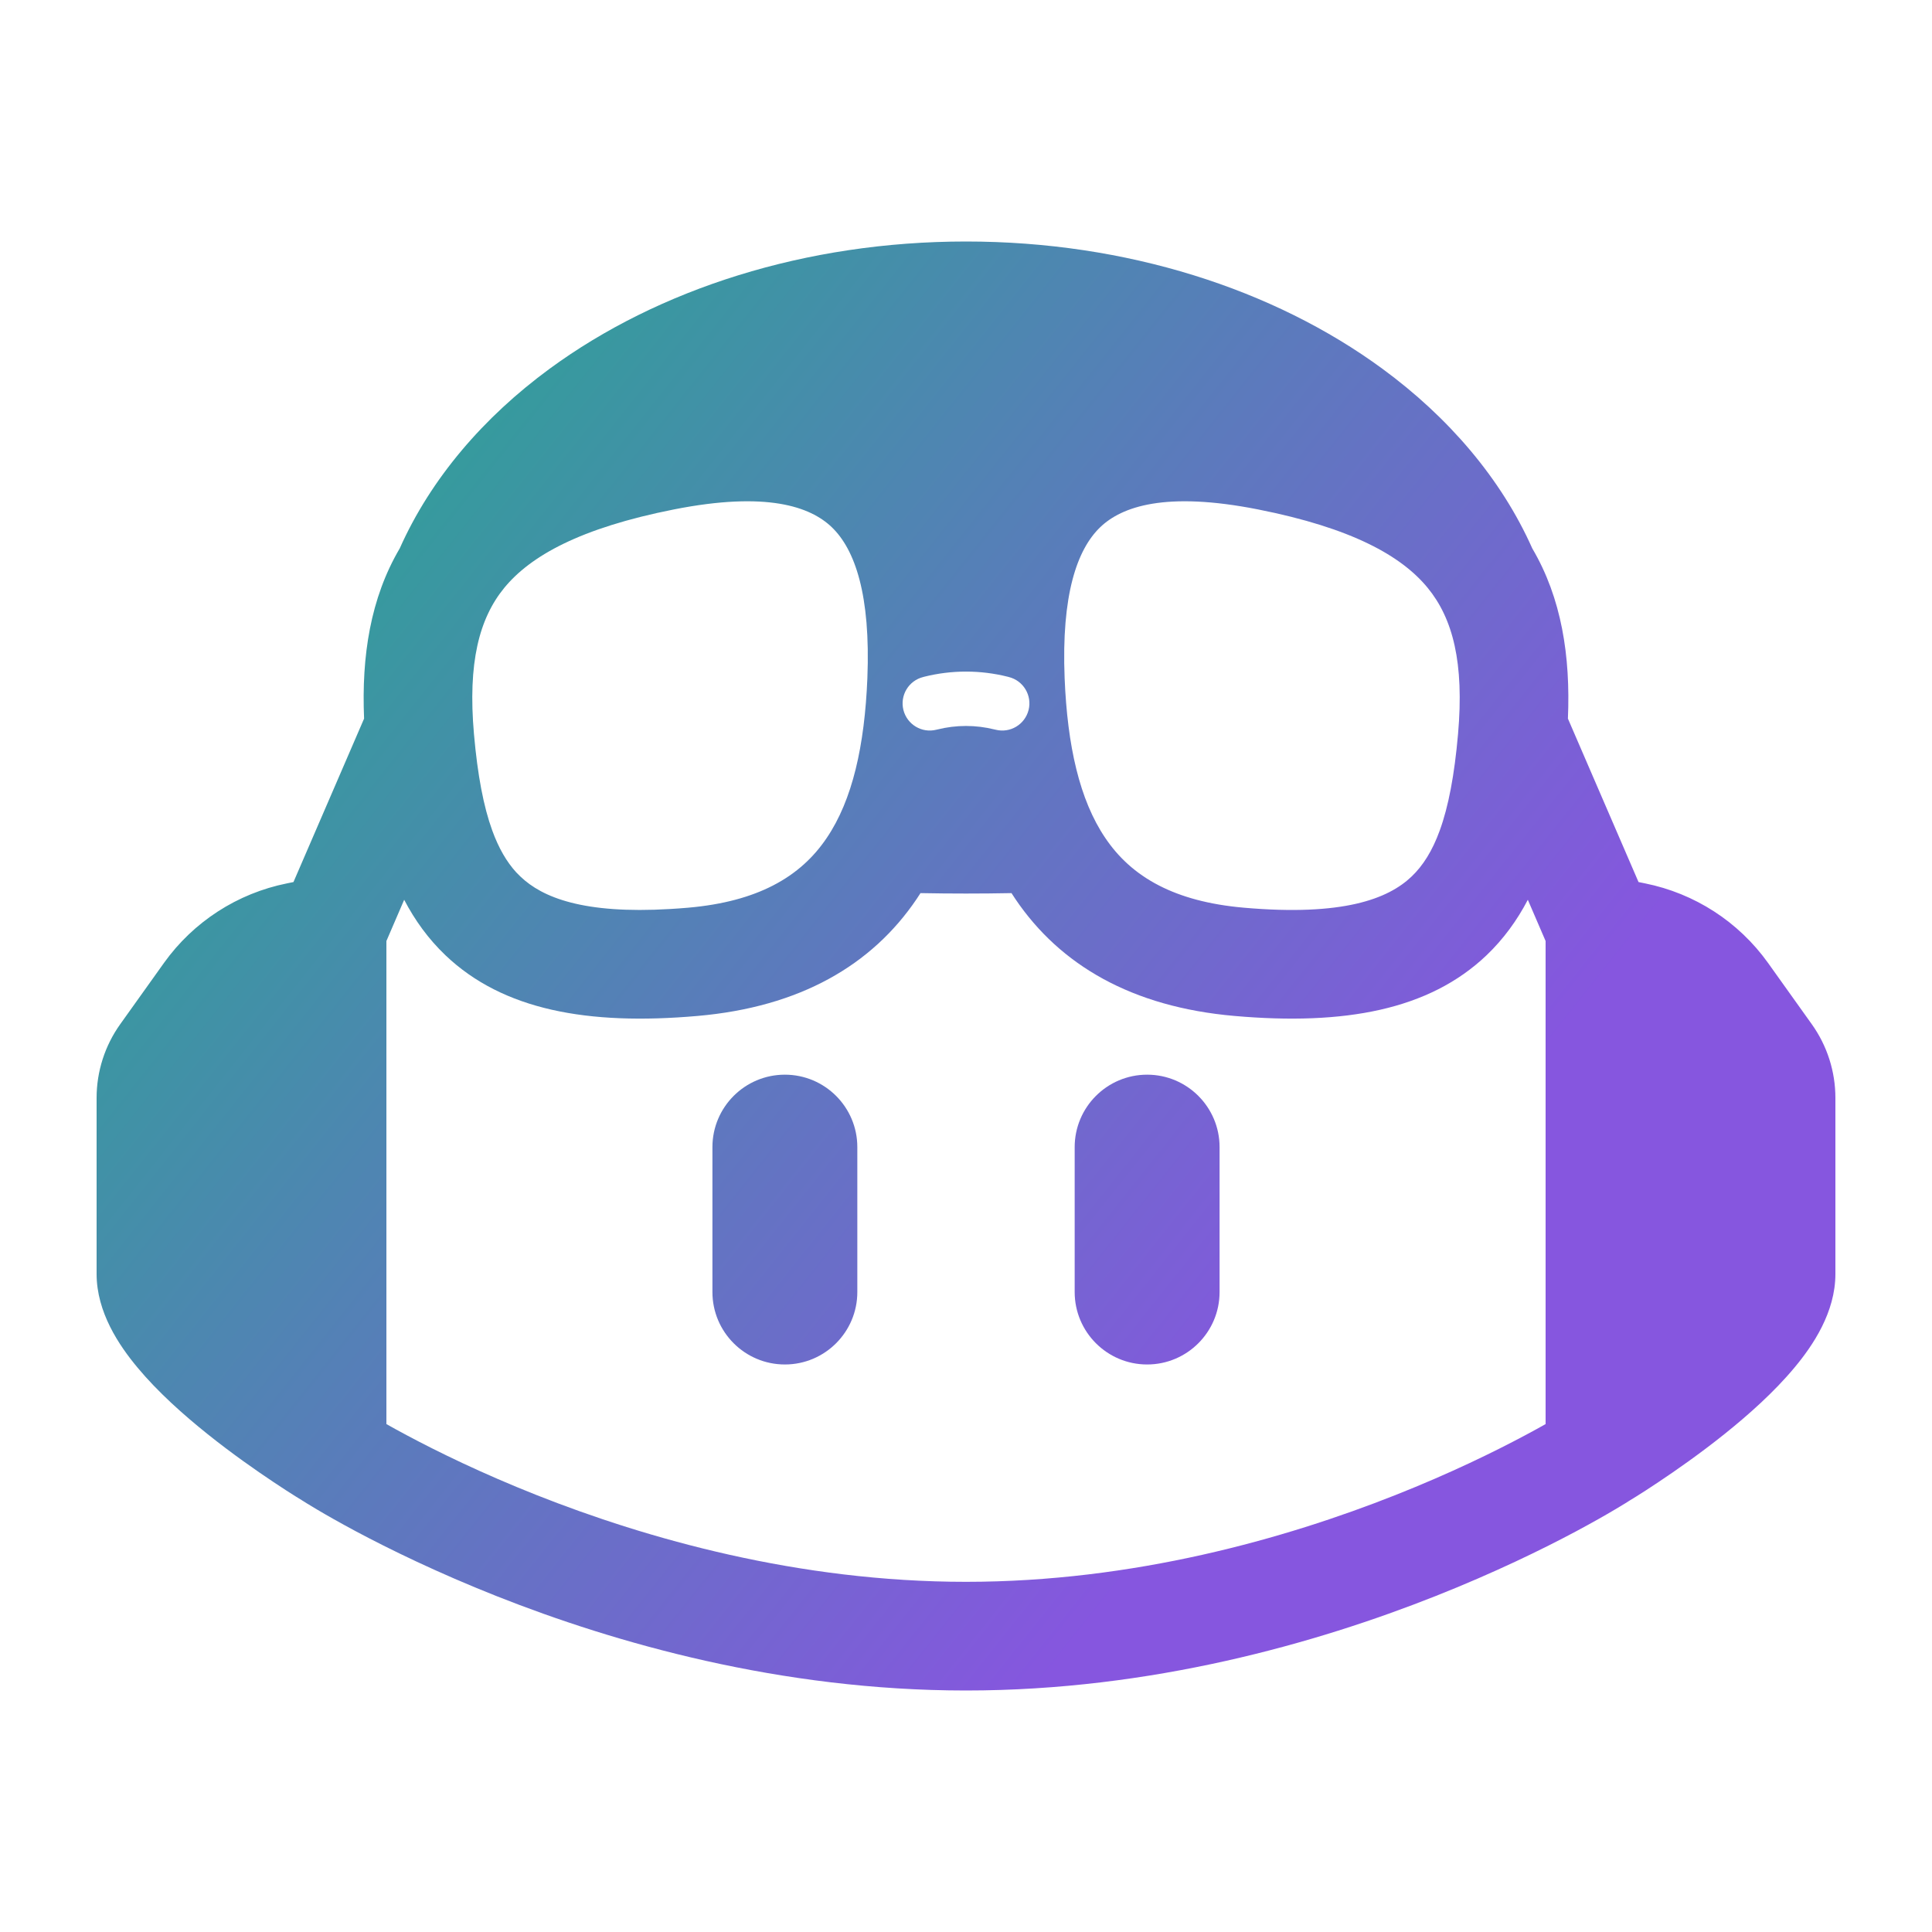 <svg width="40" height="40" viewBox="0 0 40 40" fill="none" xmlns="http://www.w3.org/2000/svg">
<path d="M16.25 22.25C17.078 22.25 17.75 22.922 17.75 23.75V26.75C17.75 27.578 17.078 28.25 16.25 28.25C15.422 28.25 14.75 27.578 14.75 26.75V23.75C14.75 22.922 15.422 22.25 16.25 22.25Z" fill="url(#paint0_linear_2080_156017)"/>
<path d="M25.25 23.75C25.25 22.922 24.578 22.25 23.75 22.25C22.922 22.25 22.25 22.922 22.25 23.75V26.75C22.25 27.578 22.922 28.25 23.75 28.25C24.578 28.25 25.25 27.578 25.25 26.75V23.75Z" fill="url(#paint1_linear_2080_156017)"/>
<path fill-rule="evenodd" clip-rule="evenodd" d="M11.38 7.634C13.628 5.985 16.679 5 20 5C23.321 5 26.372 5.985 28.62 7.634C29.985 8.635 31.078 9.903 31.724 11.354C32.33 12.383 32.517 13.582 32.462 14.878L33.924 18.262L34.057 18.289C35.085 18.495 35.996 19.084 36.605 19.936L37.511 21.205C37.829 21.65 38 22.184 38 22.731L38 26.375C38 27.169 37.536 27.855 37.153 28.314C36.733 28.819 36.198 29.295 35.703 29.691C35.201 30.093 34.704 30.44 34.335 30.686C34.15 30.81 33.995 30.909 33.885 30.978C33.83 31.012 33.786 31.04 33.755 31.058L33.732 31.072L33.719 31.08L33.718 31.081L33.709 31.087C33.695 31.096 33.675 31.108 33.65 31.124C33.6 31.155 33.527 31.199 33.434 31.254C33.248 31.365 32.977 31.519 32.632 31.704C31.942 32.072 30.948 32.559 29.719 33.046C27.268 34.017 23.842 35 20 35C16.158 35 12.732 34.017 10.281 33.046C9.052 32.559 8.058 32.072 7.368 31.704C7.023 31.519 6.752 31.365 6.566 31.254C6.473 31.199 6.4 31.155 6.35 31.124C6.325 31.108 6.305 31.096 6.291 31.087L6.282 31.081L6.281 31.08L6.267 31.072L6.245 31.058C6.214 31.04 6.17 31.012 6.115 30.978C6.005 30.909 5.85 30.81 5.665 30.686C5.296 30.44 4.799 30.093 4.297 29.691C3.802 29.295 3.267 28.819 2.847 28.314C2.464 27.855 2 27.169 2 26.375L2 22.731C2 22.184 2.171 21.65 2.489 21.205L3.395 19.936C4.004 19.084 4.915 18.495 5.943 18.289L6.076 18.262L7.538 14.878C7.483 13.581 7.67 12.383 8.276 11.354C8.923 9.903 10.015 8.635 11.38 7.634ZM8 19.483L8.368 18.629C8.589 19.052 8.868 19.44 9.224 19.779C10.412 20.91 12.163 21.234 14.442 21.034C16.563 20.849 18.05 19.984 18.978 18.613C19.006 18.573 19.032 18.532 19.058 18.491C19.372 18.497 19.686 18.5 20 18.5C20.314 18.5 20.628 18.497 20.942 18.491C20.968 18.532 20.994 18.573 21.022 18.613C21.95 19.984 23.437 20.849 25.558 21.034C27.837 21.234 29.588 20.91 30.776 19.779C31.131 19.44 31.411 19.052 31.632 18.629L32 19.483V29.484C31.878 29.553 31.735 29.632 31.573 29.718C30.945 30.053 30.029 30.503 28.89 30.954C26.607 31.858 23.471 32.75 20 32.75C16.529 32.75 13.393 31.858 11.11 30.954C9.971 30.503 9.055 30.053 8.427 29.718C8.265 29.632 8.122 29.553 8 29.484V19.483ZM17.115 17.351C16.855 17.736 16.502 18.079 15.997 18.337C15.548 18.567 14.978 18.729 14.246 18.793C14.117 18.804 13.993 18.813 13.874 18.82C12.078 18.927 11.229 18.582 10.776 18.149C10.746 18.121 10.717 18.092 10.688 18.061C10.49 17.844 10.325 17.562 10.191 17.193C10.012 16.7 9.888 16.053 9.813 15.199C9.683 13.719 9.921 12.805 10.441 12.17C10.983 11.511 12.008 10.932 13.954 10.547C15.872 10.168 16.776 10.488 17.221 10.915C17.702 11.377 18.027 12.315 17.958 14.042C17.901 15.436 17.651 16.561 17.115 17.351ZM22.885 17.351C23.145 17.736 23.498 18.079 24.003 18.337C24.452 18.567 25.022 18.729 25.754 18.793C27.807 18.973 28.74 18.61 29.224 18.149C29.462 17.923 29.656 17.615 29.809 17.193C29.988 16.7 30.112 16.053 30.187 15.199C30.317 13.719 30.079 12.805 29.558 12.17C29.017 11.511 27.992 10.932 26.046 10.547C24.128 10.168 23.224 10.488 22.779 10.915C22.298 11.377 21.973 12.315 22.042 14.042C22.099 15.436 22.349 16.561 22.885 17.351ZM19.409 15.103C19.797 15.006 20.203 15.006 20.591 15.103L20.614 15.108C20.915 15.184 21.22 15 21.296 14.699C21.371 14.398 21.188 14.092 20.886 14.017L20.864 14.011C20.297 13.869 19.703 13.869 19.136 14.011L19.114 14.017C18.812 14.092 18.629 14.398 18.704 14.699C18.78 15 19.085 15.184 19.386 15.108L19.409 15.103Z" fill="url(#paint2_linear_2080_156017)"/>
<defs>
<linearGradient id="paint0_linear_2080_156017" x1="22.314" y1="34.036" x2="1.651" y2="17.6" gradientUnits="userSpaceOnUse">
<stop stop-color="#8656DF"/>
<stop offset="1" stop-color="#339D9B"/>
</linearGradient>
<linearGradient id="paint1_linear_2080_156017" x1="22.314" y1="34.036" x2="1.651" y2="17.6" gradientUnits="userSpaceOnUse">
<stop stop-color="#8656DF"/>
<stop offset="1" stop-color="#339D9B"/>
</linearGradient>
<linearGradient id="paint2_linear_2080_156017" x1="22.314" y1="34.036" x2="1.651" y2="17.6" gradientUnits="userSpaceOnUse">
<stop stop-color="#8656DF"/>
<stop offset="1" stop-color="#339D9B"/>
</linearGradient>
</defs>
</svg>
